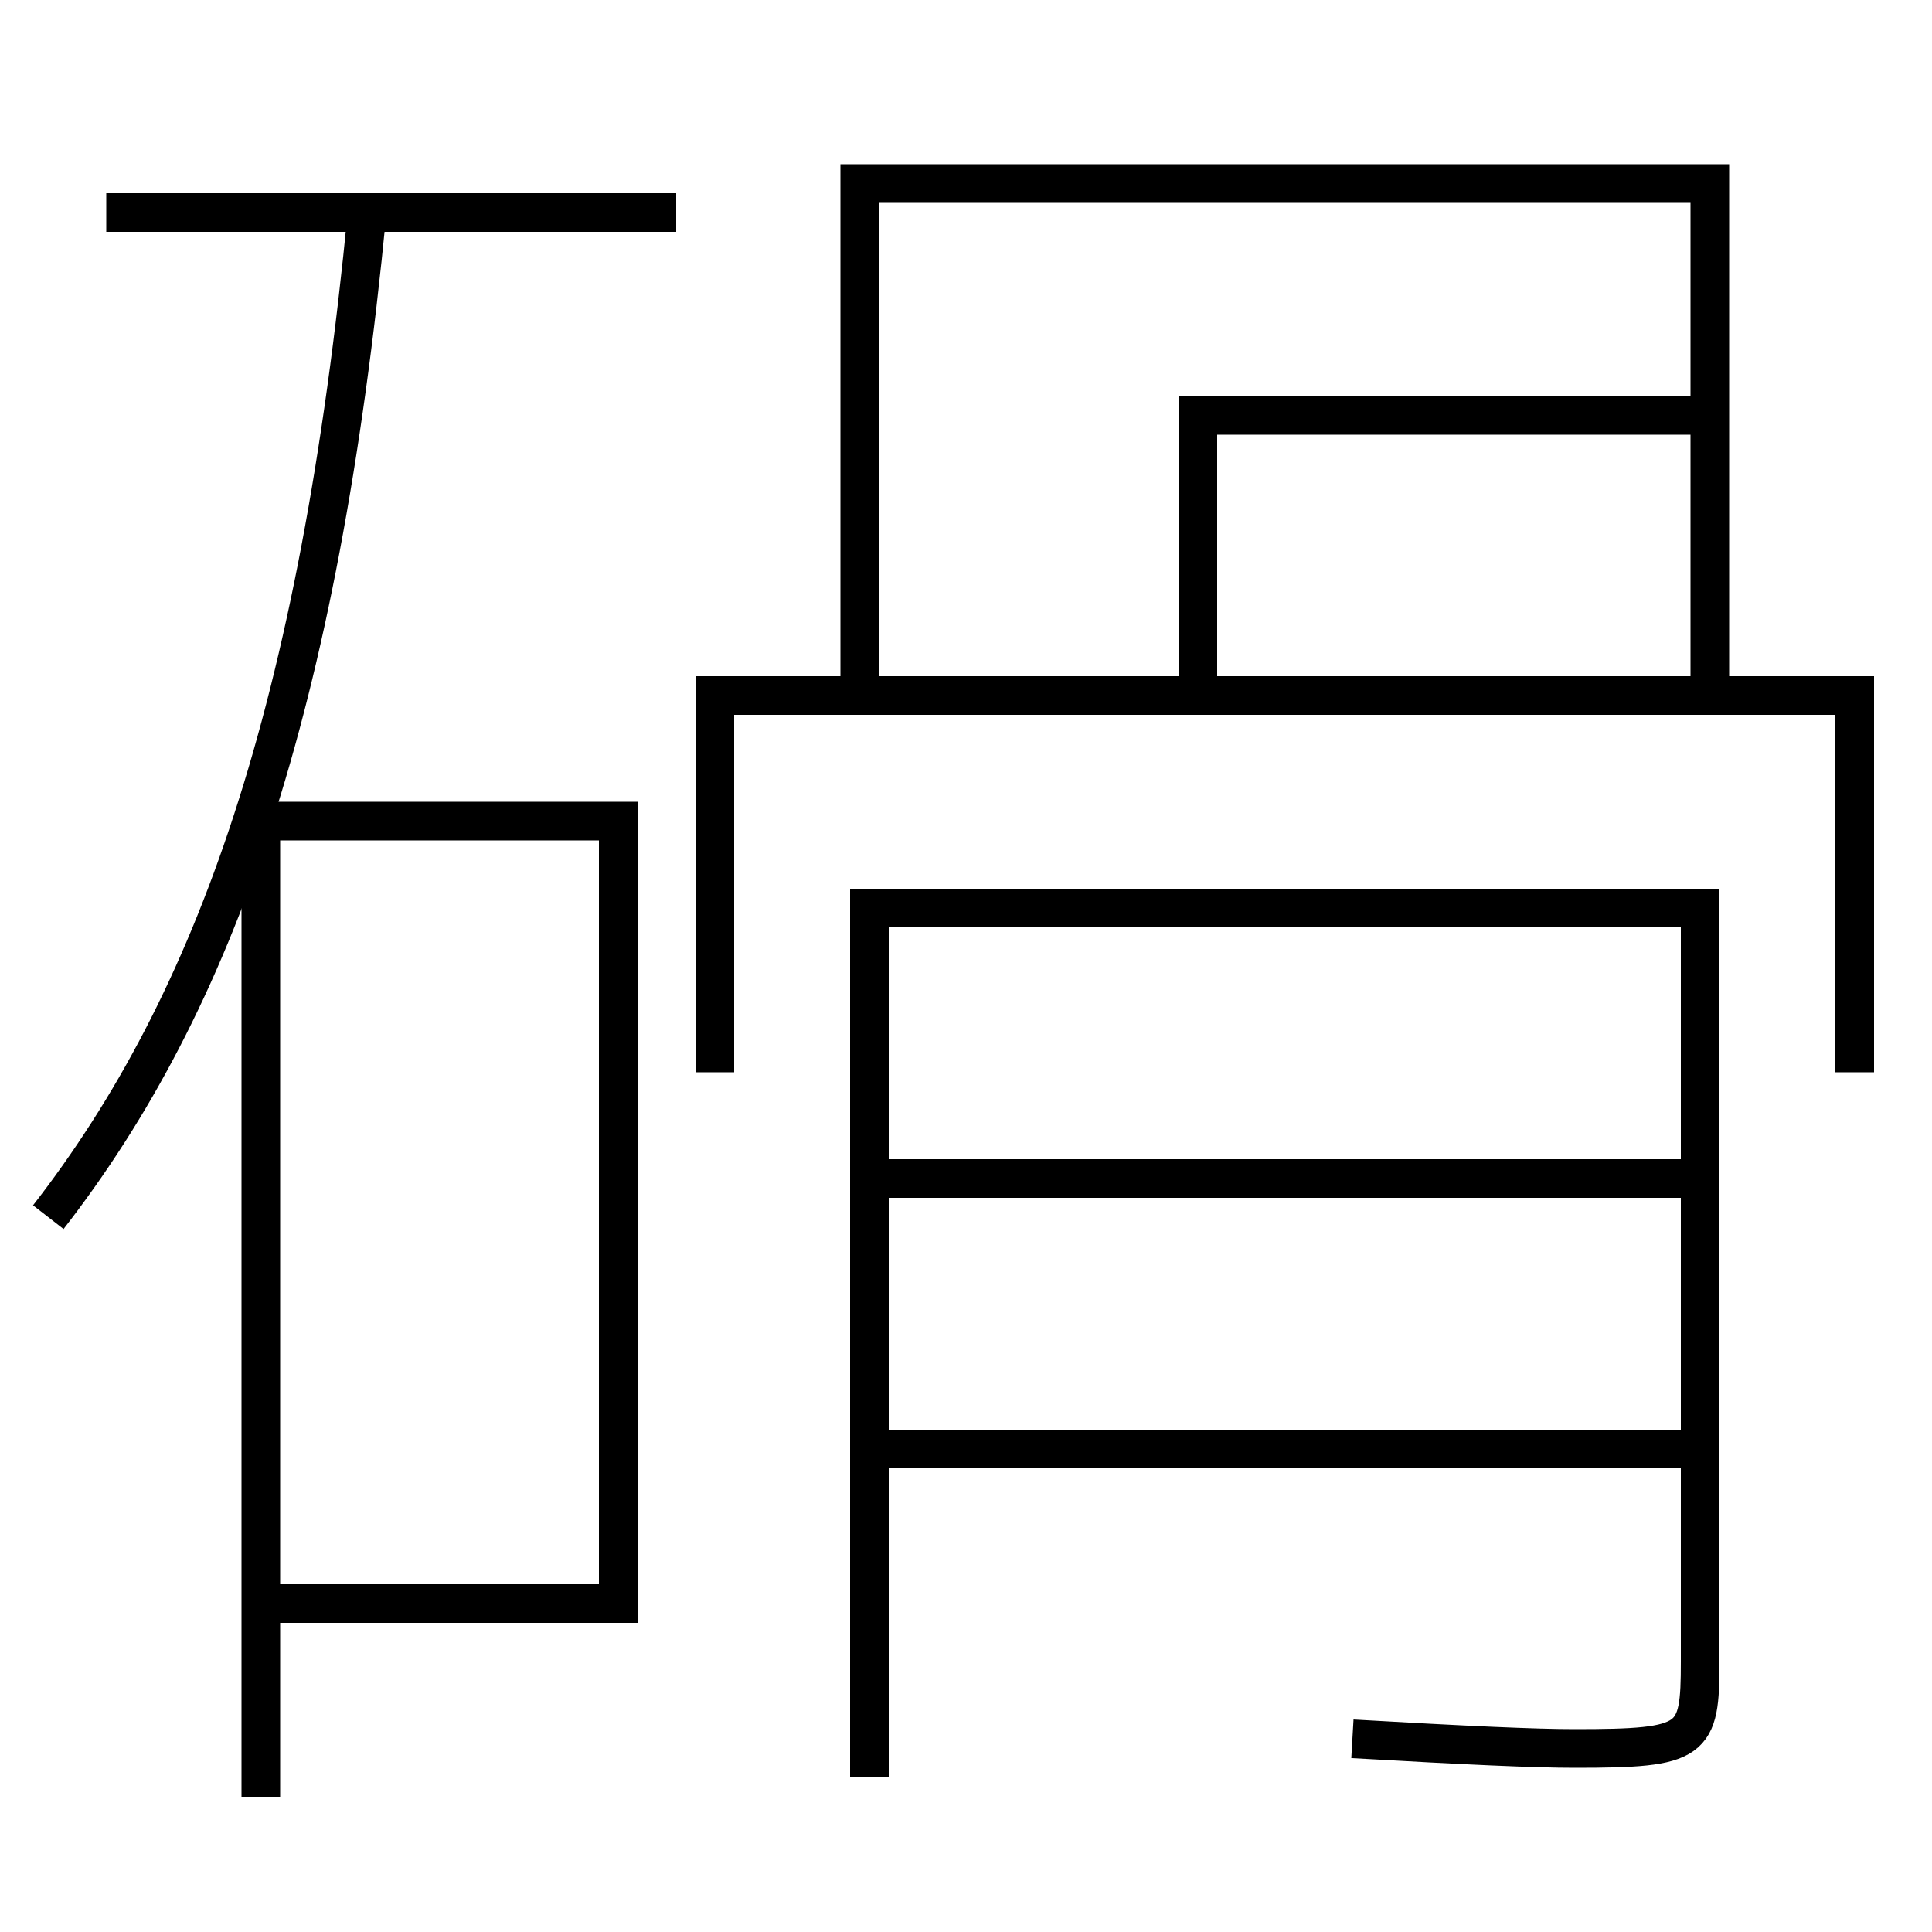 <?xml version='1.0' encoding='utf-8'?>
<svg xmlns="http://www.w3.org/2000/svg" height="100px" version="1.0" viewBox="0 0 100 100" width="100px" x="0px" y="0px">
<line fill="none" stroke="#000000" stroke-width="2" x1="46" x2="88" y1="75" y2="75" /><line fill="none" stroke="#000000" stroke-width="2" x1="46" x2="88" y1="61" y2="61" /><line fill="none" stroke="#000000" stroke-width="2" x1="35" x2="5.5" y1="11" y2="11" /><polyline fill="none" points="88.5,35 88.5,9.5 44.5,9.5 44.5,35" stroke="#000000" stroke-width="2" /><polyline fill="none" points="37,55.5 37,36 96,36 96,55.5" stroke="#000000" stroke-width="2" /><polyline fill="none" points="88.5,21.5 62,21.5 62,35" stroke="#000000" stroke-width="2" /><polyline fill="none" points="14.5,83 32,83 32,42.5 13.5,42.5 13.5,93" stroke="#000000" stroke-width="2" /><path d="M45,92 v-45.0 h43.0 v39.0 c0,4.177 -0.291,4.5 -6.5,4.5 c-2.039,0 -5.598,-0.159 -11.5,-0.5" fill="none" stroke="#000000" stroke-width="2" /><path d="M2.5,63 c8.673,-11.171 14.006,-26.27 16.5,-52" fill="none" stroke="#000000" stroke-width="2" /></svg>